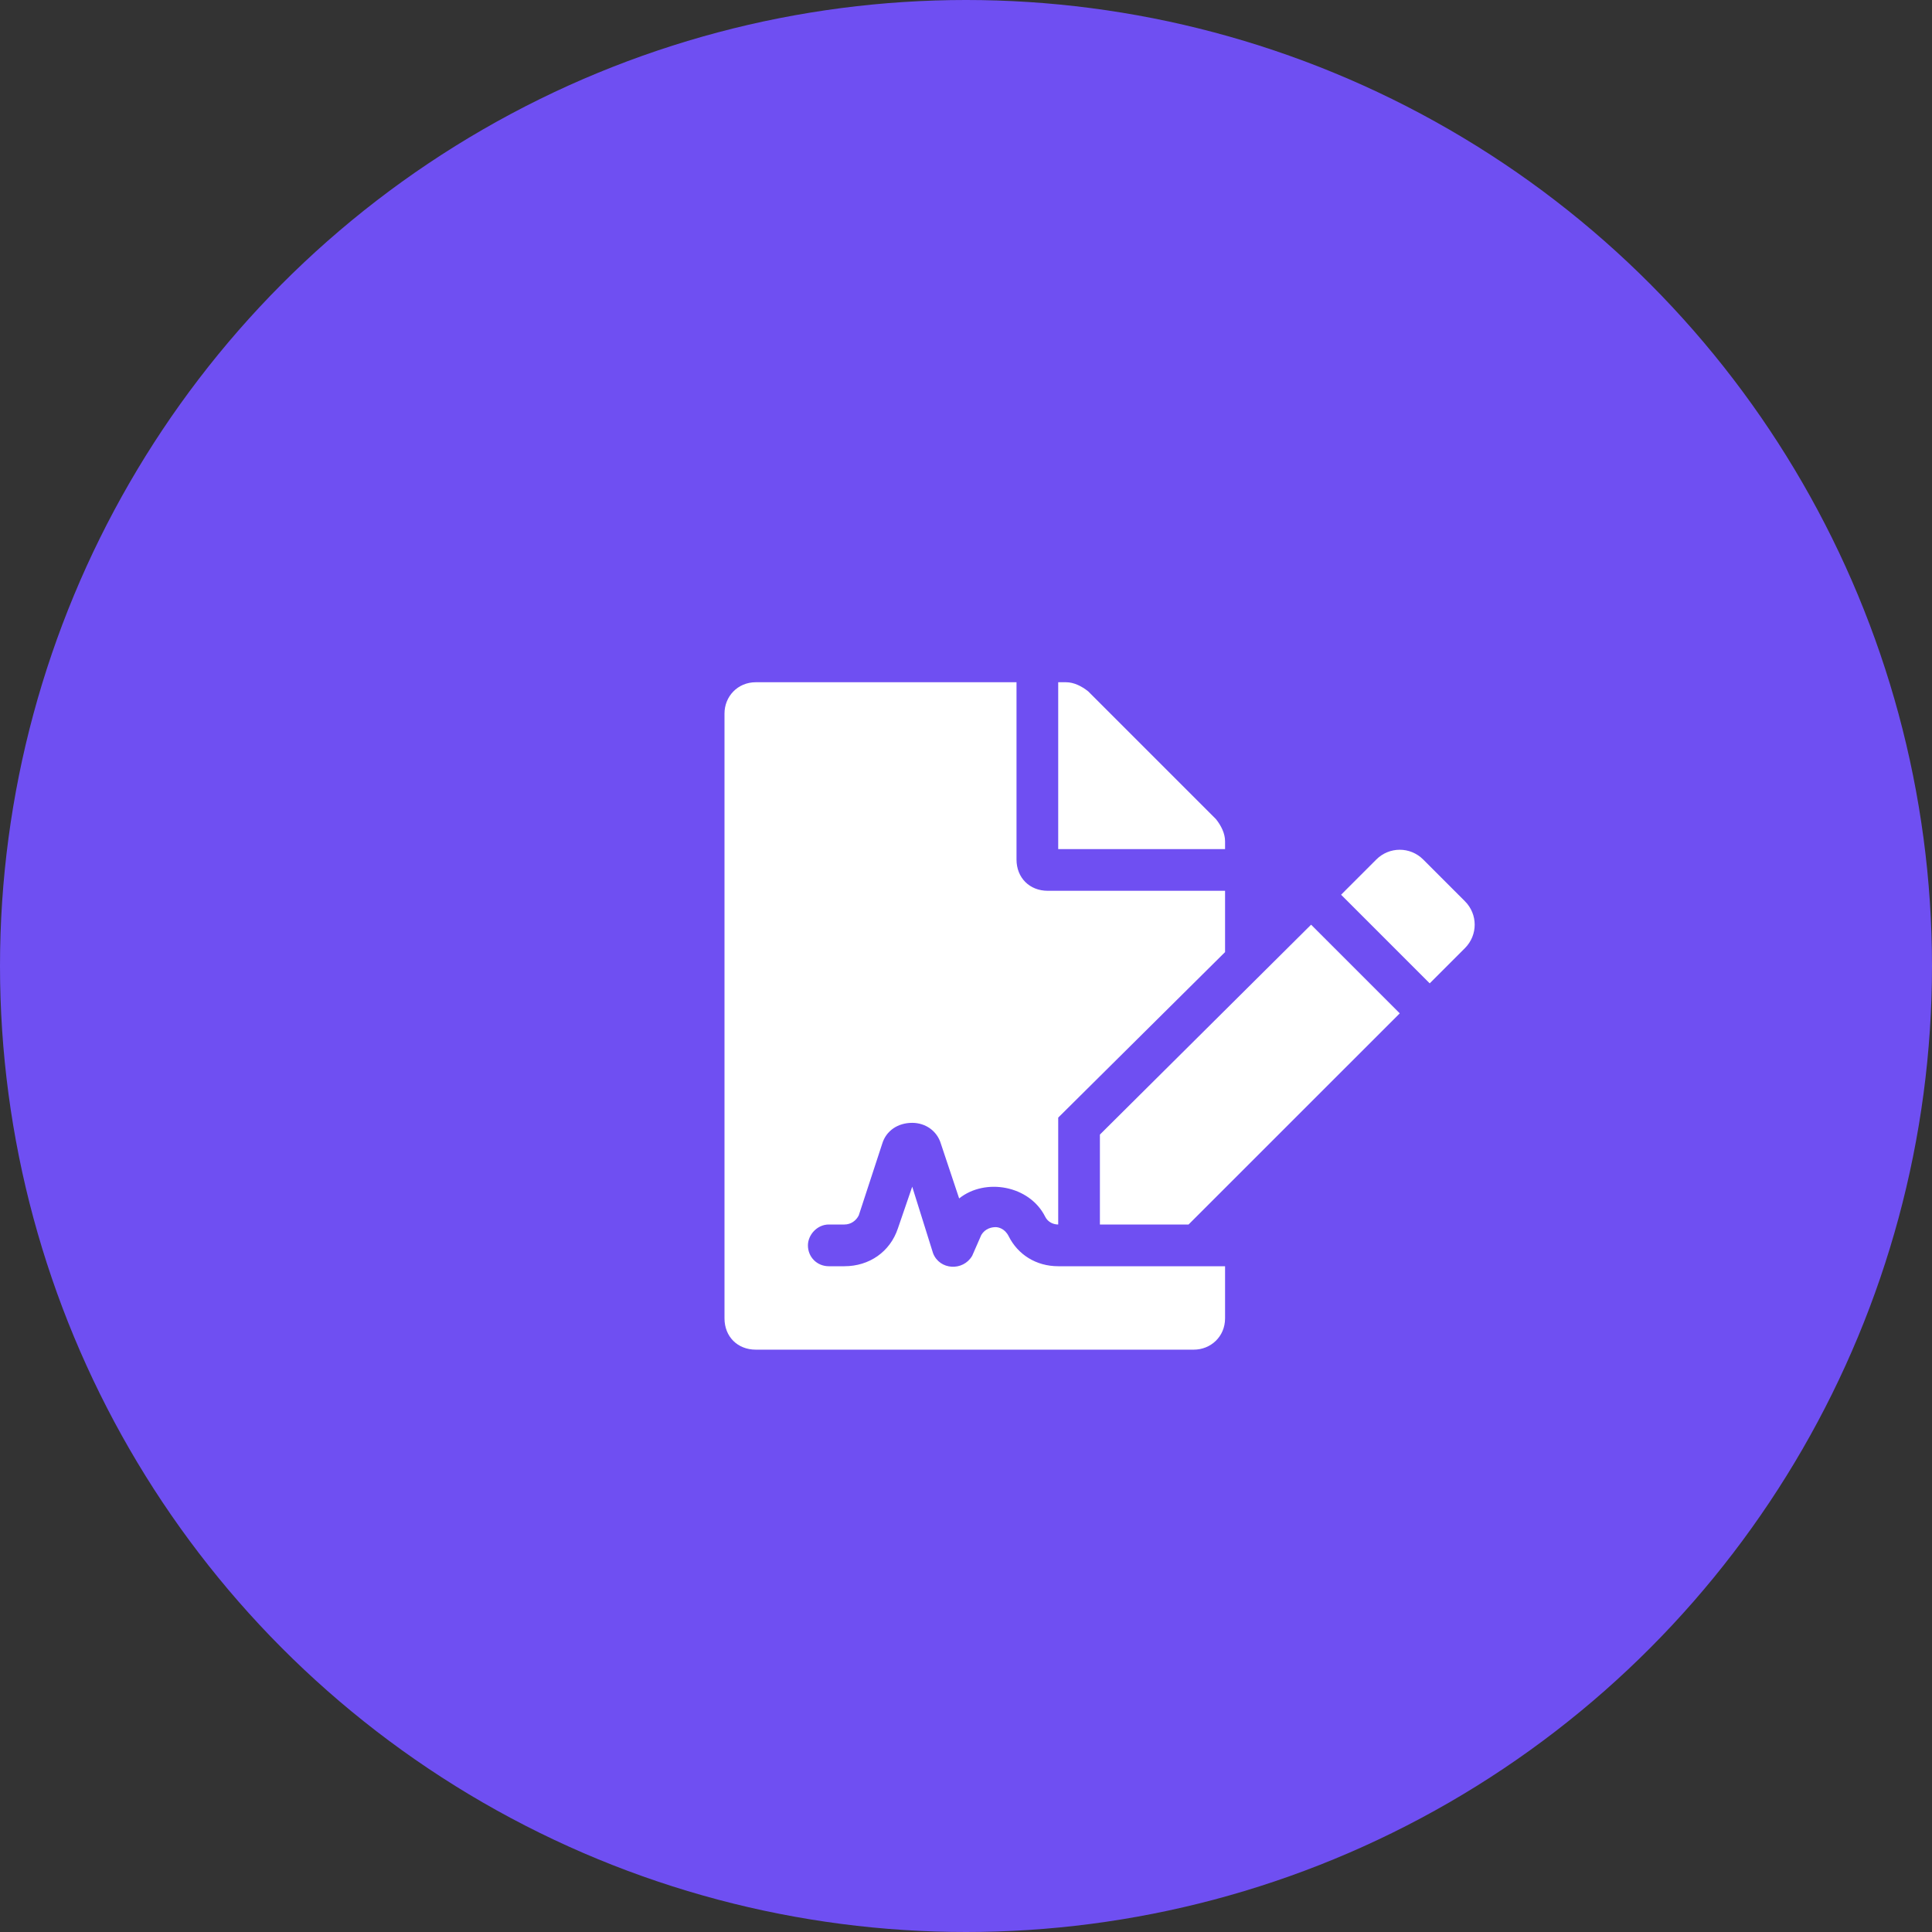 <svg width="55" height="55" viewBox="0 0 55 55" fill="none" xmlns="http://www.w3.org/2000/svg">
<rect x="0" y="0" width="55" height="55" fill="#333333" stroke="none"/>
<circle cx="27.5" cy="27.5" r="27.5" fill="#6F4FF2"/>
<path d="M28.715 35.193C28.604 34.971 28.418 34.934 28.344 34.934C28.232 34.934 28.047 34.971 27.936 35.156L27.676 35.75C27.416 36.195 26.748 36.158 26.562 35.676L25.969 33.783L25.561 34.971C25.338 35.639 24.744 36.047 24.039 36.047H23.594C23.26 36.047 23 35.787 23 35.453C23 35.156 23.26 34.859 23.594 34.859H24.039C24.225 34.859 24.373 34.748 24.447 34.6L25.115 32.559C25.227 32.188 25.561 31.965 25.969 31.965C26.34 31.965 26.674 32.188 26.785 32.559L27.305 34.117C28.047 33.523 29.309 33.746 29.754 34.637C29.828 34.785 29.977 34.859 30.125 34.859V31.816L34.875 27.104V25.359H29.828C29.309 25.359 28.938 24.988 28.938 24.469V19.422H21.516C20.996 19.422 20.625 19.83 20.625 20.312V37.531C20.625 38.051 20.996 38.422 21.516 38.422H33.984C34.467 38.422 34.875 38.051 34.875 37.531V36.047H30.125C29.494 36.047 28.975 35.713 28.715 35.193ZM34.875 23.949C34.875 23.727 34.764 23.504 34.615 23.318L30.979 19.682C30.793 19.533 30.57 19.422 30.348 19.422H30.125V24.172H34.875V23.949ZM31.312 32.299V34.859H33.836L39.848 28.848L37.324 26.324L31.312 32.299ZM41.703 25.656L40.516 24.469C40.145 24.098 39.551 24.098 39.18 24.469L38.178 25.471L40.701 27.994L41.703 26.992C42.074 26.621 42.074 26.027 41.703 25.656Z" fill="white"/>
</svg>

